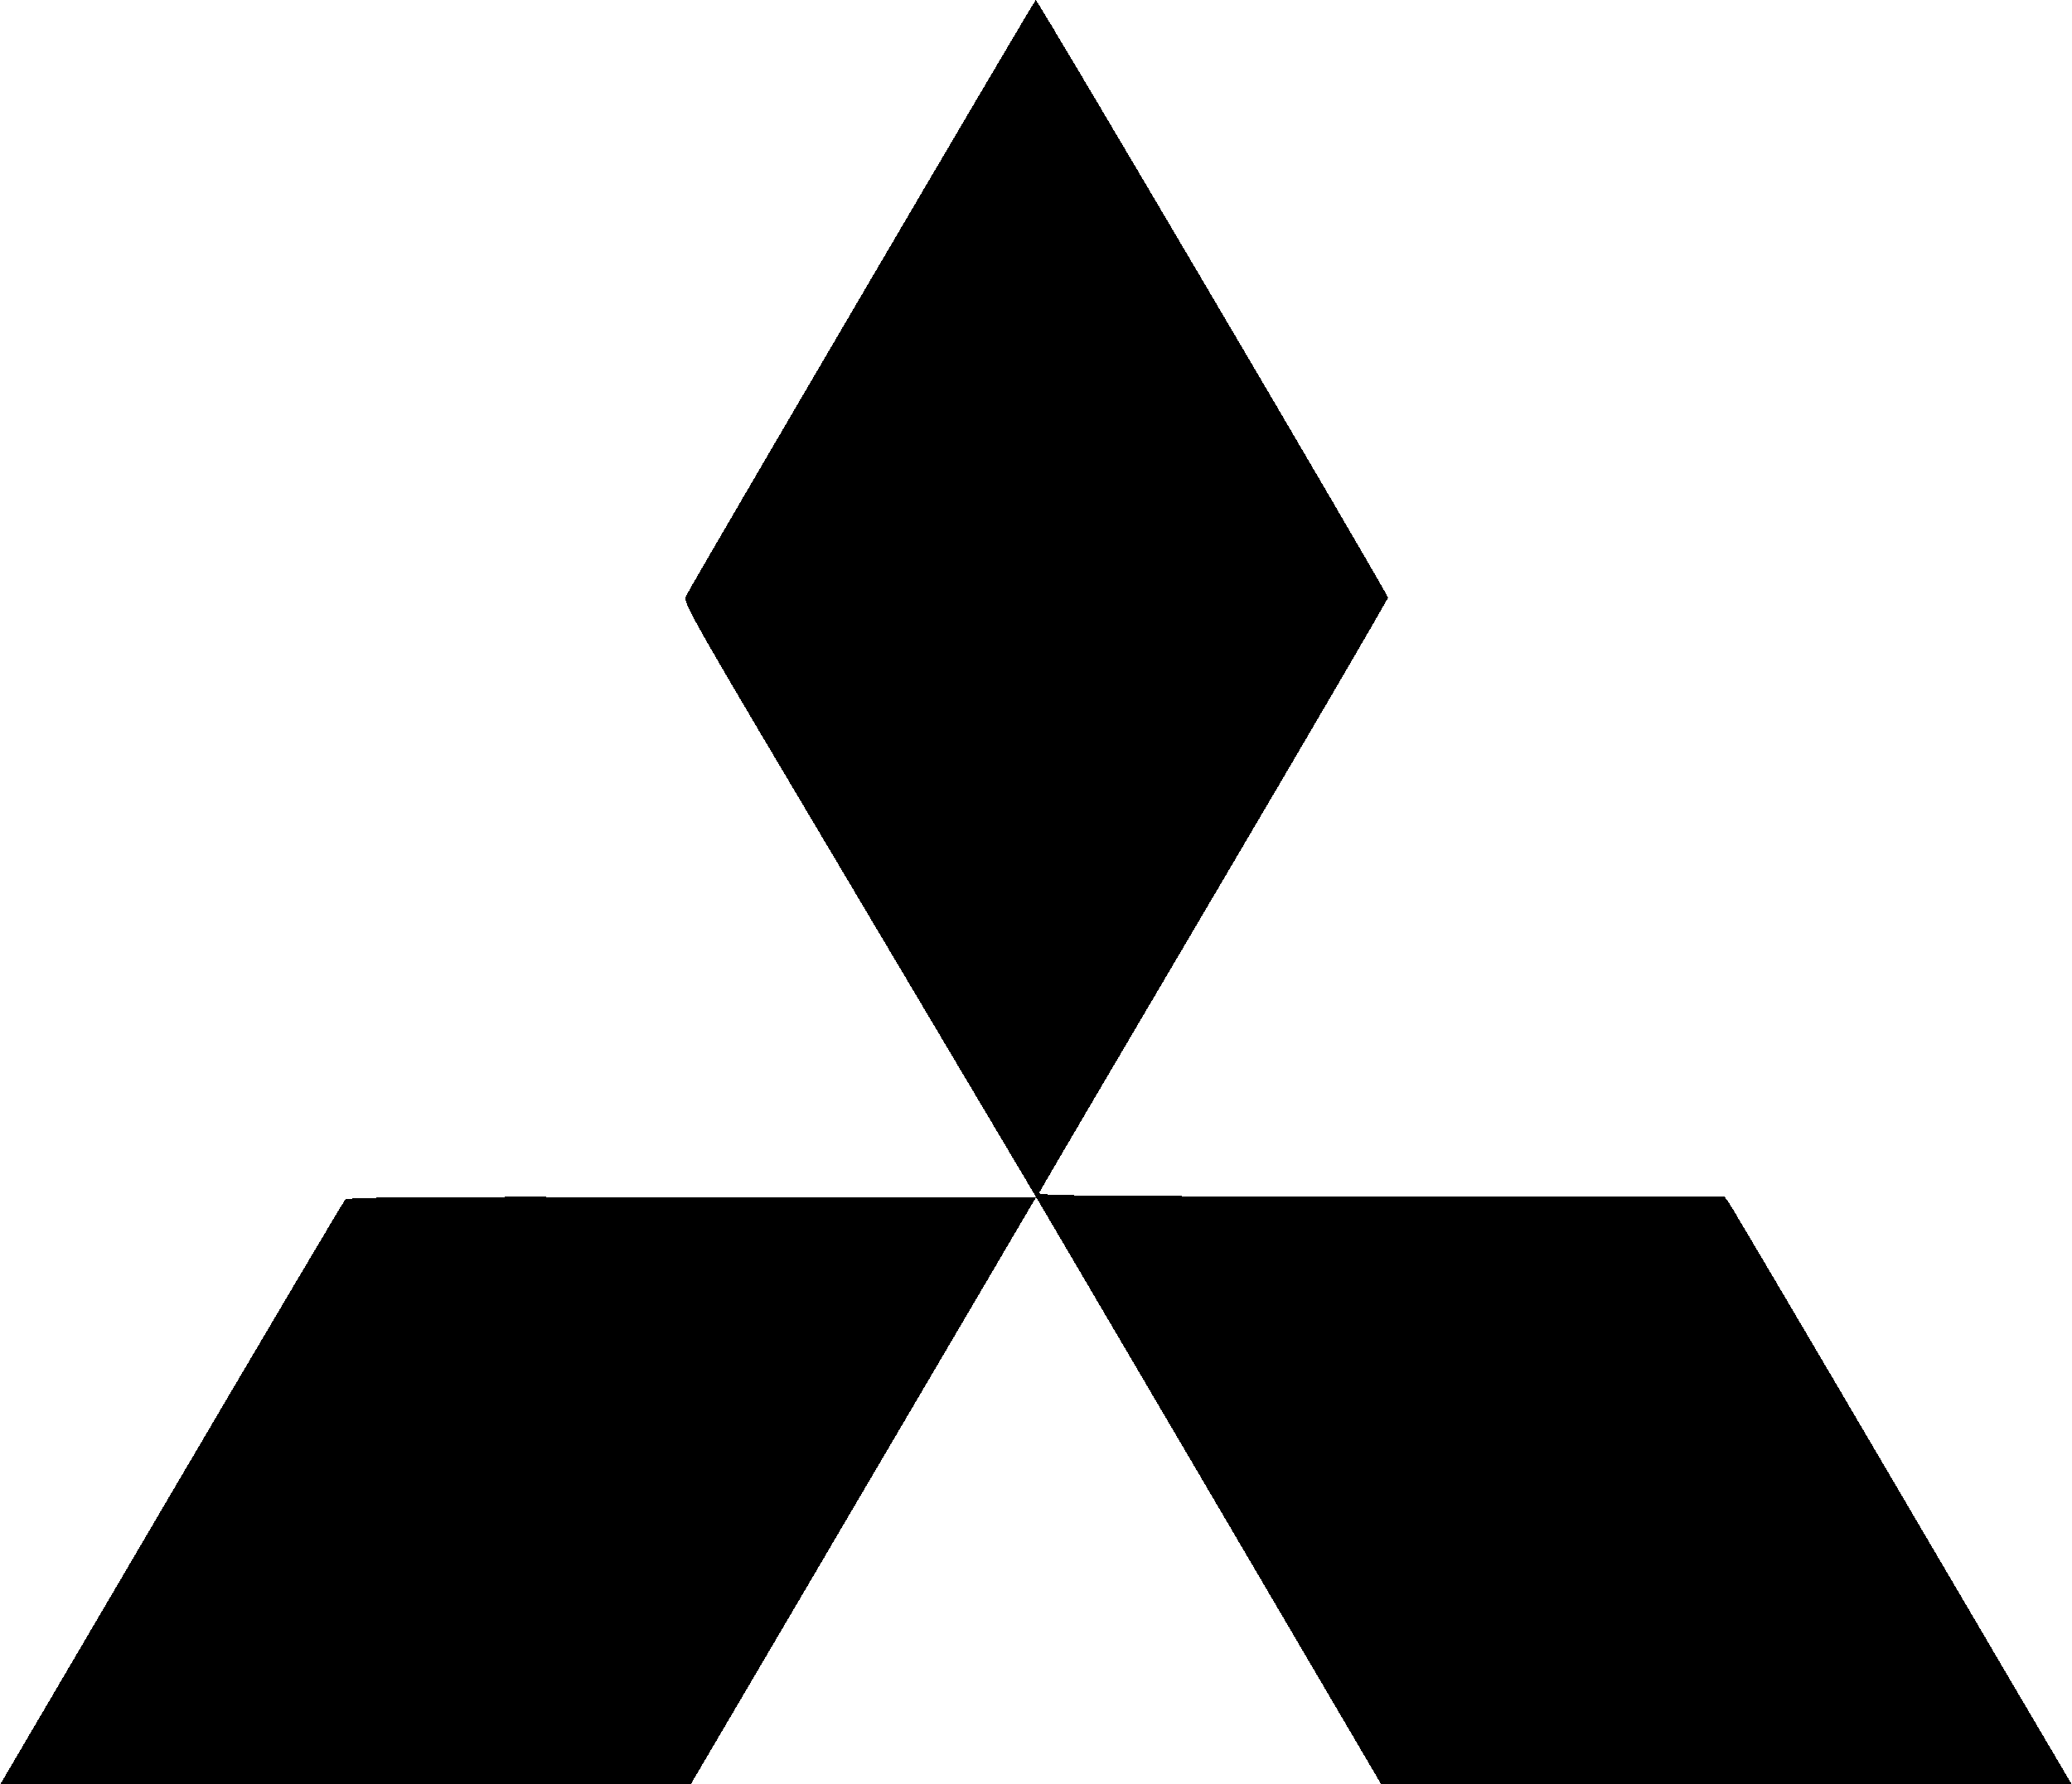 <?xml version="1.0" encoding="UTF-8" standalone="no"?>
<svg
   width="73.354"
   height="63.184"
   viewBox="0 0 19.408 16.718"
   version="1.1"
   id="svg8"
   inkscape:export-filename="D:\Drives\OneDrive\PERSONAL\06 PORTAFOLIO\Logos\bitmap.png"
   inkscape:export-xdpi="96"
   inkscape:export-ydpi="96"
   inkscape:version="1.0 (4035a4fb49, 2020-05-01)"
   sodipodi:docname="Logos.svg"
   shape-rendering="crispEdges"
   xmlns:inkscape="http://www.inkscape.org/namespaces/inkscape"
   xmlns:sodipodi="http://sodipodi.sourceforge.net/DTD/sodipodi-0.dtd"
   xmlns="http://www.w3.org/2000/svg"
   xmlns:svg="http://www.w3.org/2000/svg"
   xmlns:rdf="http://www.w3.org/1999/02/22-rdf-syntax-ns#"
   xmlns:cc="http://creativecommons.org/ns#"
   xmlns:dc="http://purl.org/dc/elements/1.1/">
  <defs
     id="defs2" />
  <sodipodi:namedview
     inkscape:pagecheckerboard="true"
     id="base"
     pagecolor="#ffffff"
     bordercolor="#666666"
     borderopacity="1.0"
     inkscape:pageopacity="0.0"
     inkscape:pageshadow="2"
     inkscape:zoom="0.087500001"
     inkscape:cx="446.07182"
     inkscape:cy="-1190.589"
     inkscape:document-units="mm"
     inkscape:current-layer="layer1"
     showgrid="false"
     units="px"
     inkscape:window-width="1920"
     inkscape:window-height="1057"
     inkscape:window-x="1912"
     inkscape:window-y="-8"
     inkscape:window-maximized="1"
     inkscape:document-rotation="0"
     inkscape:showpageshadow="0"
     inkscape:deskcolor="#d1d1d1" />
  <g
     inkscape:label="Layer 1"
     inkscape:groupmode="layer"
     id="layer1"
     transform="translate(-483.665,728.667)">
    <path
       style="fill:#000000;stroke-width:0.024"
       d="m 485.267,-714.673 c 0.881,-1.498 1.615,-2.737 1.631,-2.754 0.023,-0.024 0.693,-0.029 3.249,-0.024 l 3.22,0.006 -1.616,2.748 -1.616,2.748 h -3.234 -3.234 z m 9.757,0.036 c -0.869,-1.478 -1.6,-2.722 -1.625,-2.765 -0.025,-0.043 -0.786,-1.324 -1.692,-2.847 -1.624,-2.731 -1.647,-2.77 -1.614,-2.838 0.064,-0.13 3.261,-5.58 3.274,-5.58 0.019,-7e-4 3.299,5.566 3.299,5.599 0,0.015 -0.733,1.27 -1.629,2.789 -0.896,1.518 -1.634,2.774 -1.64,2.791 -0.01,0.024 0.641,0.03 3.204,0.03 h 3.216 l 0.047,0.067 c 0.026,0.037 0.743,1.251 1.593,2.699 0.851,1.448 1.562,2.657 1.581,2.687 l 0.034,0.055 h -3.235 -3.235 z"
       id="path952"
       inkscape:connector-curvature="0" />
  </g>
</svg>
